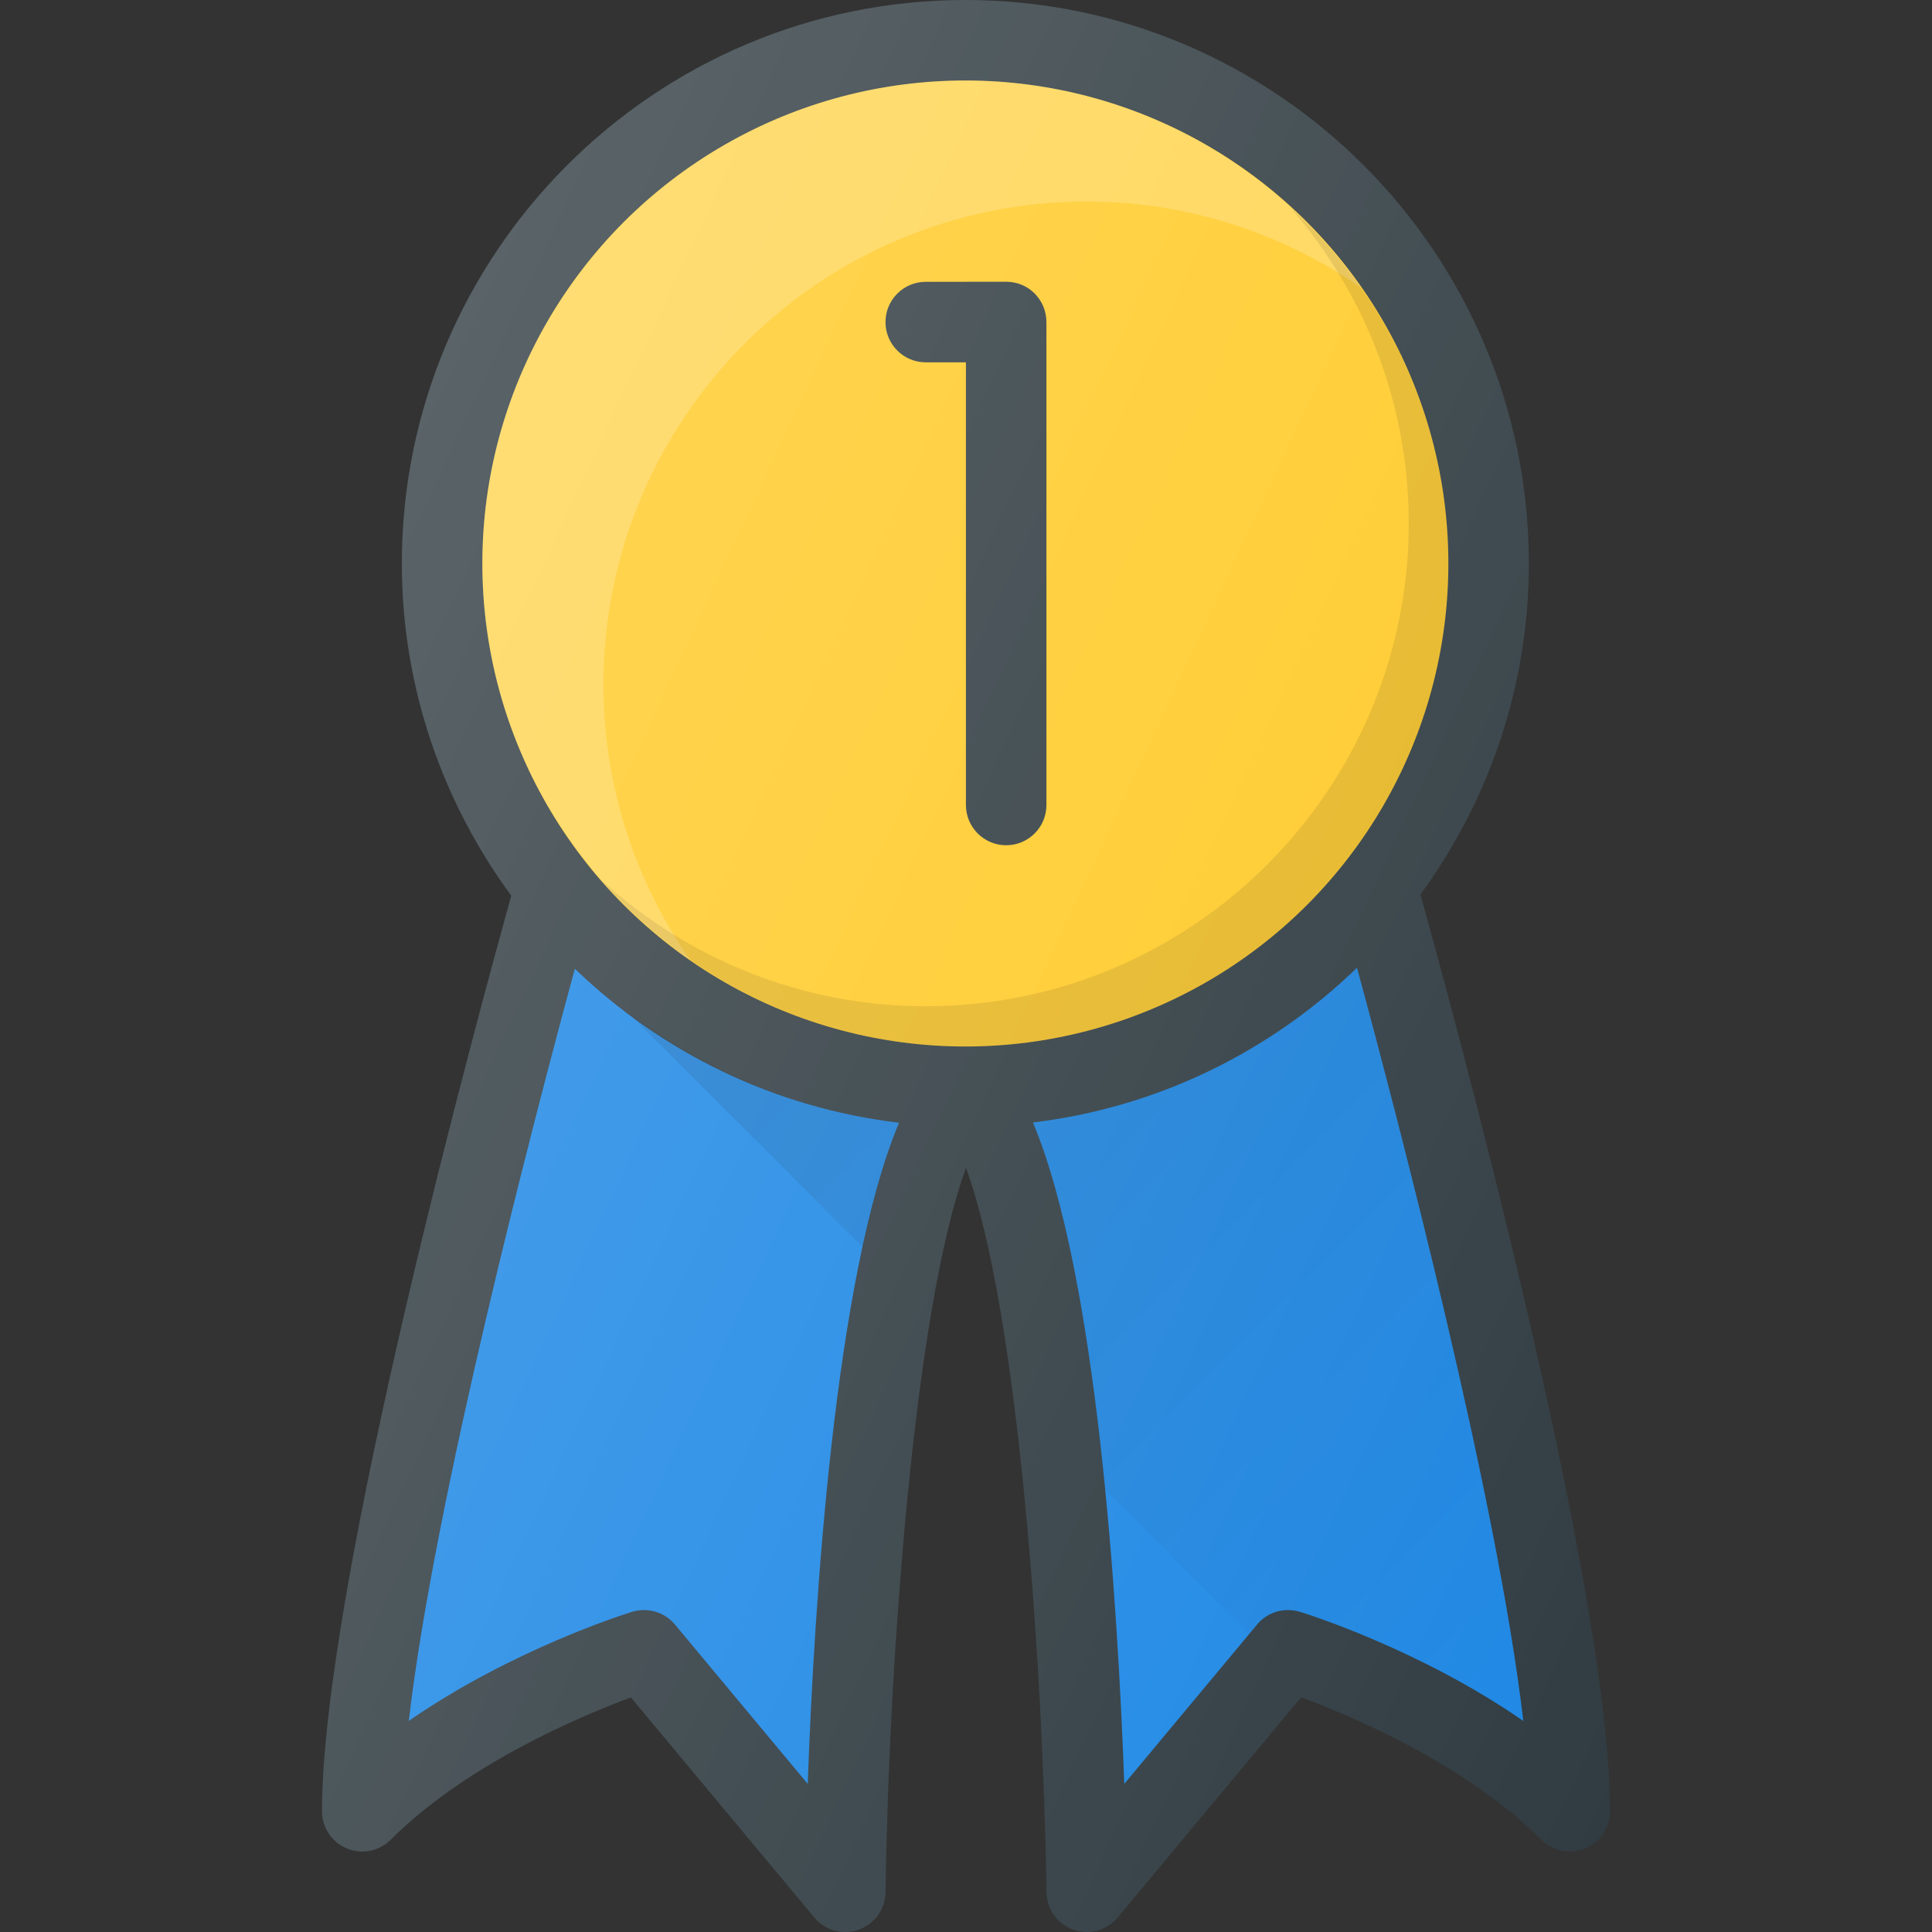 <?xml version="1.0" encoding="iso-8859-1"?>
<!-- Generator: Adobe Illustrator 21.0.0, SVG Export Plug-In . SVG Version: 6.00 Build 0)  -->
<svg version="1.1" id="Layer_1" xmlns="http://www.w3.org/2000/svg" xmlns:xlink="http://www.w3.org/1999/xlink" x="0px" y="0px"
	 viewBox="0 0 24 24" enable-background="new 0 0 24 24" xml:space="preserve">
<rect x="0" y="0" width="24" height="24" fill="#333333" stroke="none"/>
<g>
	<path fill="#303C42" d="M17.645,11.112C18.488,9.956,18.992,8.537,18.992,7
		c0-3.86-3.141-7-7-7s-7,3.14-7,7c0,1.544,0.509,2.968,1.359,4.127
		C5.984,12.447,4,19.687,4,22.5c0,0.202,0.122,0.385,0.309,0.462
		c0.186,0.078,0.401,0.035,0.545-0.108c0.939-0.94,2.361-1.537,2.983-1.768
		l2.279,2.734C10.213,23.937,10.354,24,10.5,24c0.056,0,0.112-0.009,0.167-0.029
		C10.864,23.901,10.997,23.716,11,23.507c0.04-2.791,0.348-7.223,1-8.999
		c0.652,1.776,0.96,6.208,1,8.999c0.003,0.209,0.136,0.394,0.333,0.464
		C13.388,23.991,13.444,24,13.5,24c0.146,0,0.287-0.063,0.384-0.18l2.279-2.735
		c0.621,0.229,2.04,0.825,2.983,1.768c0.144,0.144,0.36,0.187,0.545,0.108
		C19.878,22.885,20,22.702,20,22.5C20,19.678,18.003,12.398,17.645,11.112z"/>
	<circle fill="#FFCA28" cx="11.992" cy="7" r="6"/>
	<path opacity="0.2" fill="#FFFFFF" d="M7.496,8.504c0-3.309,2.691-6,6-6
		c1.271,0,2.448,0.4,3.42,1.076C15.831,2.023,14.03,1,11.992,1c-3.309,0-6,2.691-6,6
		c0,2.038,1.023,3.839,2.58,4.924C7.896,10.952,7.496,9.775,7.496,8.504z"/>
	<path opacity="0.1" d="M16.016,2.562C16.937,3.617,17.5,4.993,17.5,6.5c0,3.309-2.691,6-6,6
		c-1.549,0-2.958-0.595-4.024-1.562C8.577,12.199,10.191,13,11.992,13
		c3.309,0,6-2.691,6-6C17.992,5.24,17.226,3.661,16.016,2.562z"/>
	<path fill="#1E88E5" d="M10.034,22.16l-1.65-1.98c-0.13-0.155-0.337-0.215-0.531-0.158
		c-0.074,0.023-1.491,0.466-2.775,1.356c0.321-2.754,1.548-7.446,2.063-9.344
		c1.073,1.034,2.472,1.729,4.027,1.913C10.371,15.85,10.115,19.907,10.034,22.16z"
		/>
	<path fill="#1E88E5" d="M16.147,20.022c-0.195-0.058-0.402,0.003-0.531,0.158l-1.65,1.98
		c-0.081-2.255-0.337-6.313-1.134-8.216c1.555-0.187,2.954-0.885,4.025-1.922
		c0.513,1.89,1.745,6.595,2.066,9.356C17.639,20.488,16.222,20.045,16.147,20.022z
		"/>
	<linearGradient id="SVGID_1_" gradientUnits="userSpaceOnUse" x1="10.204" y1="10.175" x2="20.165" y2="20.136">
		<stop  offset="0" style="stop-color:#000000;stop-opacity:0.1"/>
		<stop  offset="1" style="stop-color:#000000;stop-opacity:0"/>
	</linearGradient>
	<path fill="url(#SVGID_1_)" d="M16.857,12.023c-1.071,1.037-2.469,1.735-4.025,1.922
		c0.448,1.071,0.722,2.825,0.893,4.556l1.795,1.795l0.097-0.116
		c0.129-0.155,0.336-0.215,0.531-0.158c0.074,0.023,1.491,0.466,2.775,1.356
		C18.602,18.618,17.37,13.913,16.857,12.023z M10.718,15.494
		c0.127-0.589,0.273-1.126,0.449-1.547c-1.257-0.149-2.402-0.643-3.365-1.369
		L10.718,15.494z"/>
	<path fill="#303C42" d="M11.5,4.501c0,0,0,0,0.001,0l0.498-0V10c0,0.276,0.224,0.5,0.5,0.5
		s0.5-0.224,0.5-0.5V4c0-0.133-0.053-0.26-0.146-0.354S12.632,3.5,12.499,3.5c0,0,0,0-0.001,0
		l-0.999,0.001C11.224,3.501,11,3.725,11,4.001C11,4.277,11.224,4.501,11.5,4.501z"/>
	<linearGradient id="SVGID_2_" gradientUnits="userSpaceOnUse" x1="3.384" y1="8.897" x2="22.285" y2="17.711">
		<stop  offset="0" style="stop-color:#FFFFFF;stop-opacity:0.2"/>
		<stop  offset="1" style="stop-color:#FFFFFF;stop-opacity:0"/>
	</linearGradient>
	<path fill="url(#SVGID_2_)" d="M17.645,11.112C18.488,9.956,18.992,8.537,18.992,7
		c0-3.86-3.141-7-7-7s-7,3.14-7,7c0,1.544,0.509,2.968,1.359,4.127
		C5.984,12.447,4,19.687,4,22.5c0,0.202,0.122,0.385,0.309,0.462
		c0.186,0.078,0.401,0.035,0.545-0.108c0.939-0.94,2.361-1.537,2.983-1.768
		l2.279,2.734C10.213,23.937,10.354,24,10.5,24c0.056,0,0.112-0.009,0.167-0.029
		C10.864,23.901,10.997,23.716,11,23.507c0.04-2.791,0.348-7.223,1-8.999
		c0.652,1.776,0.96,6.208,1,8.999c0.003,0.209,0.136,0.394,0.333,0.464
		C13.388,23.991,13.444,24,13.5,24c0.146,0,0.287-0.063,0.384-0.18l2.279-2.735
		c0.621,0.229,2.04,0.825,2.983,1.768c0.144,0.144,0.36,0.187,0.545,0.108
		C19.878,22.885,20,22.702,20,22.5C20,19.678,18.003,12.398,17.645,11.112z"/>
</g>
<g>
</g>
<g>
</g>
<g>
</g>
<g>
</g>
<g>
</g>
<g>
</g>
<g>
</g>
<g>
</g>
<g>
</g>
<g>
</g>
<g>
</g>
<g>
</g>
<g>
</g>
<g>
</g>
<g>
</g>
</svg>
